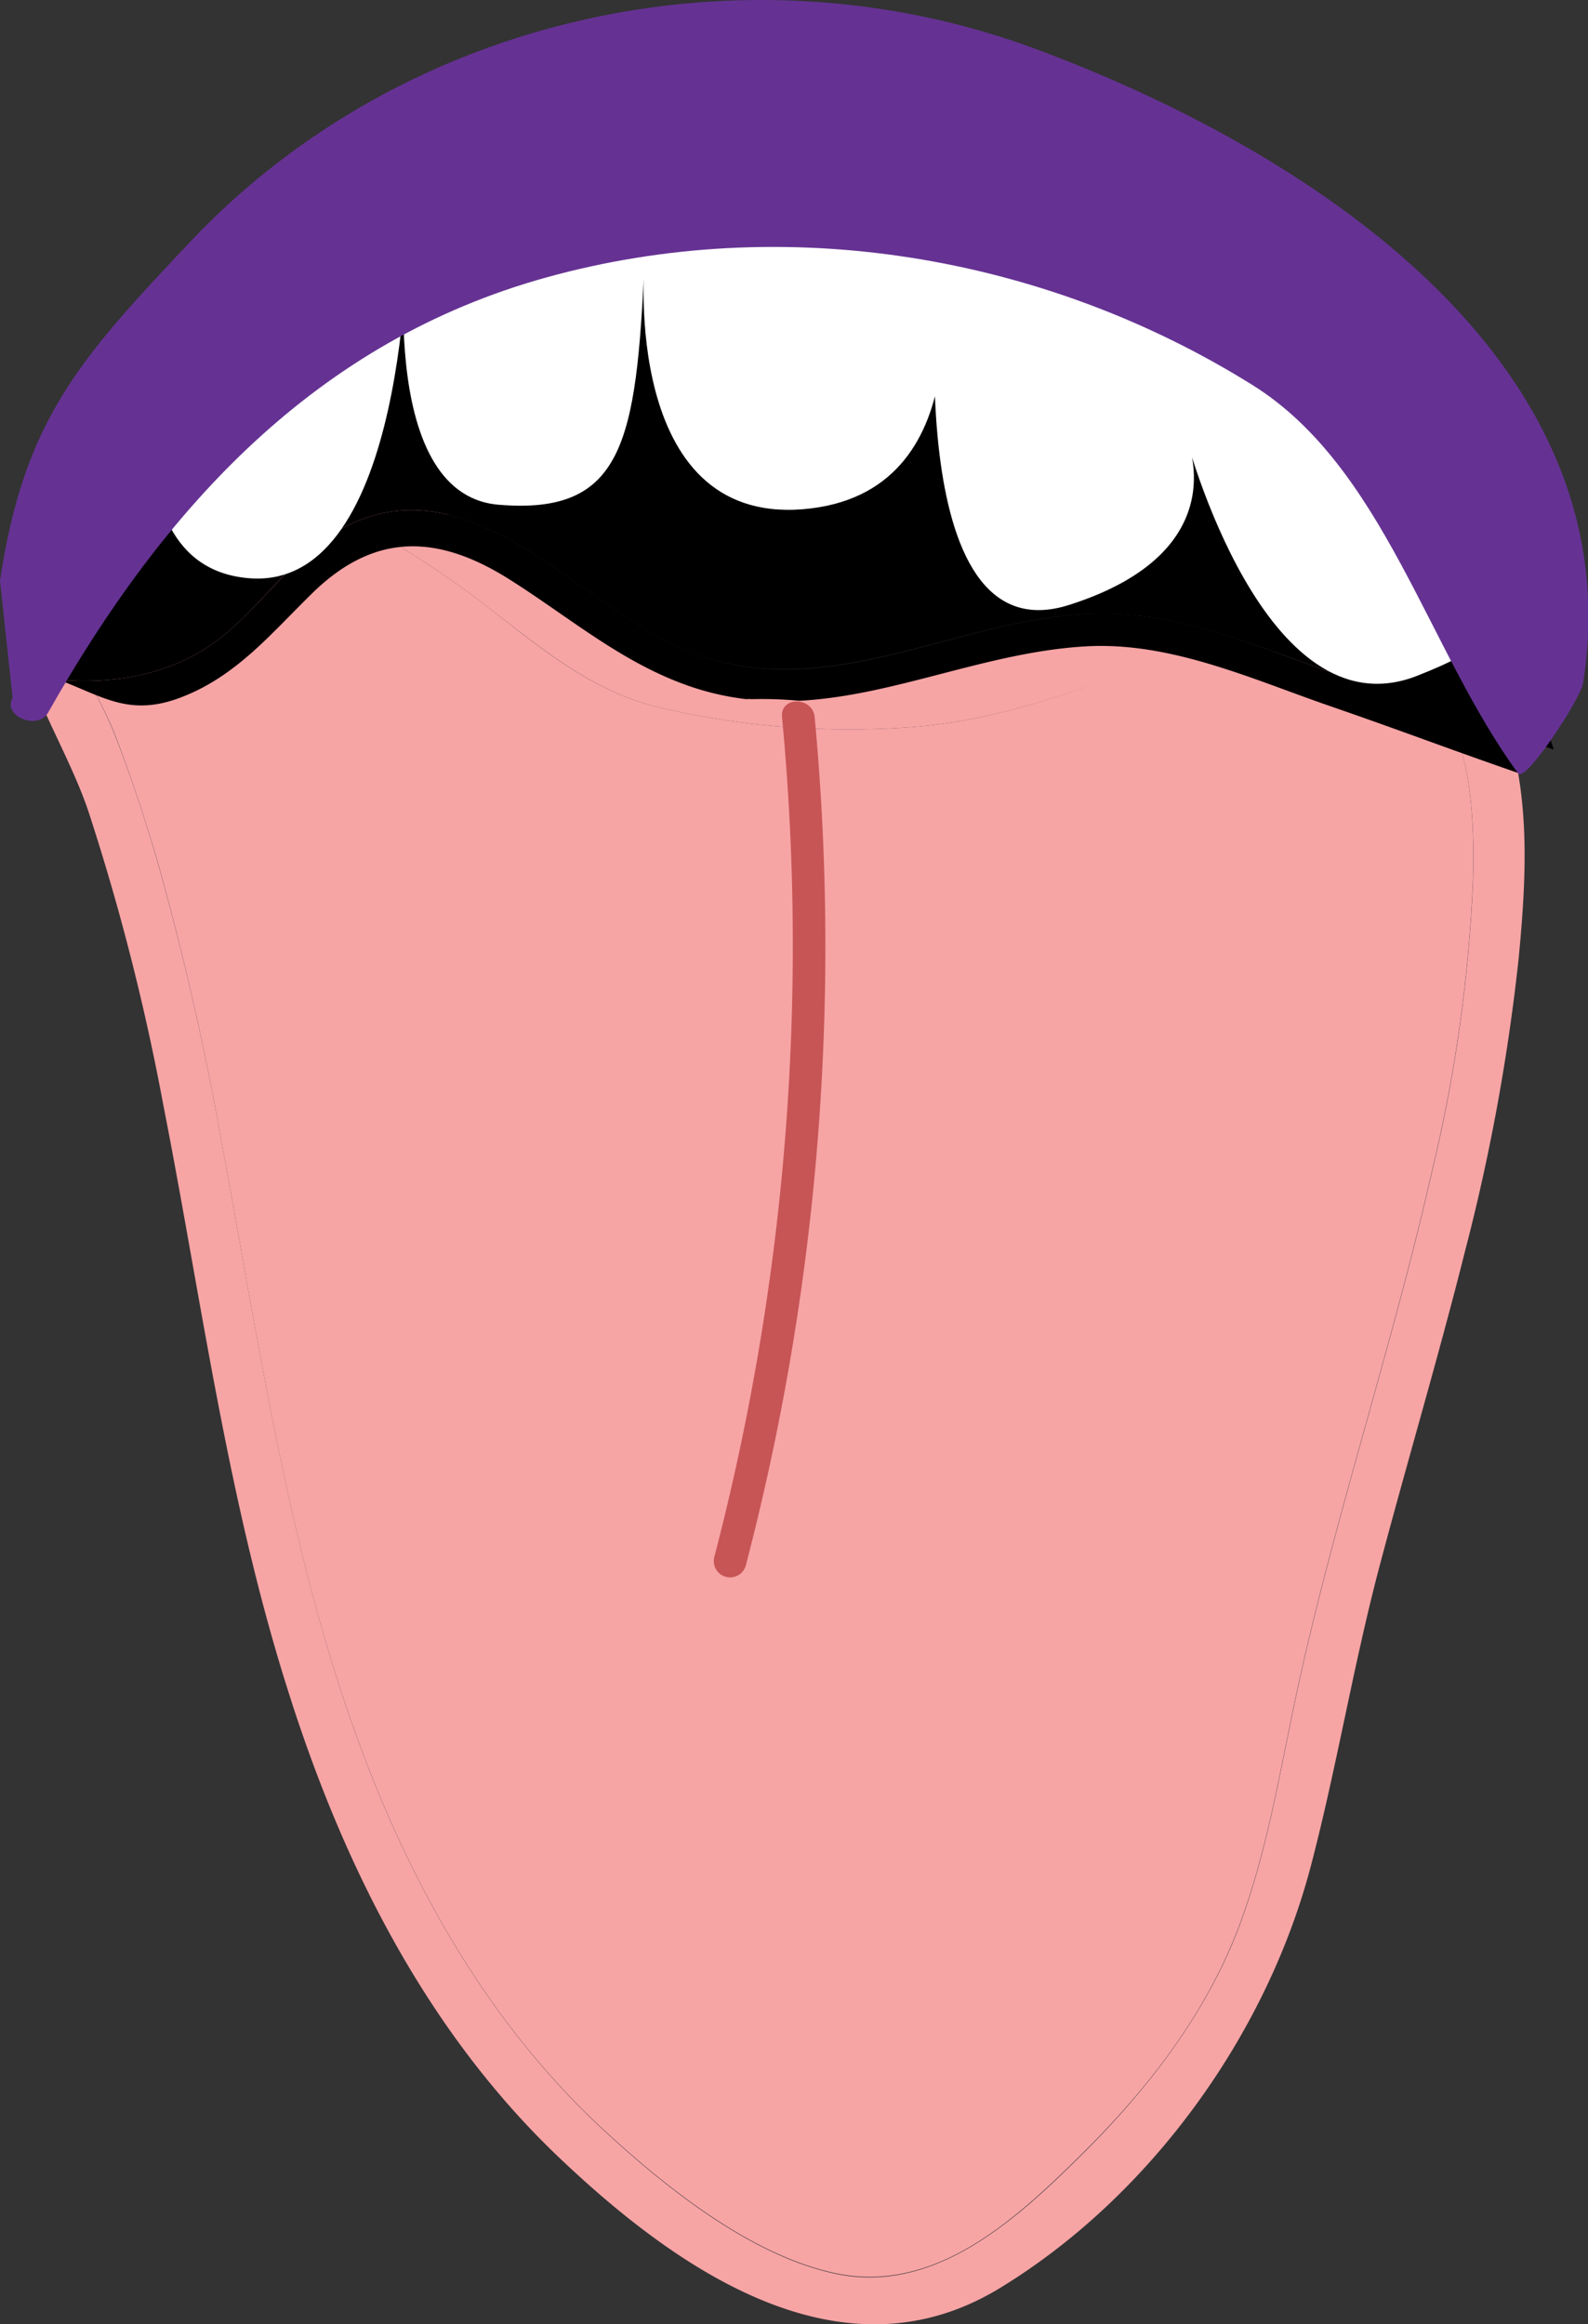 <svg xmlns="http://www.w3.org/2000/svg" viewBox="0 0 137.29 200.96"><rect x="0" y="0" width="137.29" height="200.96" fill="#333333" stroke="none"/><defs><style>.cls-1{fill:#f7a4a5;}.cls-2{fill:#fff;}.cls-3{fill:#653293;}.cls-4{fill:#c75556;}</style></defs><title>mouth2_1</title><g id="Layer_2" data-name="Layer 2"><g id="Layer_1-2" data-name="Layer 1"><g id="_Group_" data-name="&lt;Group&gt;"><path class="cls-1" d="M122.25,57.78c4.85,4.49,5.25,12,5.1,18.14a130.17,130.17,0,0,1-3.53,25.23c-3.41,15.13-8.39,29.85-11.68,45-1.48,6.87-2.56,13.9-5.07,20.51-2.89,7.59-7.89,14-13.62,19.66s-12.62,12-21.17,10.24c-7.31-1.54-14.62-7.38-20-12.33-10.87-10-17.88-23.29-22.52-37.18-5.2-15.58-7.54-31.86-10.55-48a251.8,251.8,0,0,0-5.59-24.58c-1.09-3.71-2.3-7.37-3.7-11C8.36,59.51,4.49,54,5.25,49.67a2.3,2.3,0,0,0-.12-1.21C14.32,34,32.8,45.19,42.39,52.66c4.59,3.56,8.91,7.18,14.69,8.53A72.13,72.13,0,0,0,78.8,62.87c6.94-.53,13.21-2.71,19.66-5.16C105.74,54.94,115.65,51.66,122.25,57.78Z"/><path class="cls-1" d="M5.13,48.46a2.3,2.3,0,0,1,.12,1.21C4.49,54,8.36,59.51,9.93,63.56c1.4,3.59,2.61,7.25,3.7,11A251.8,251.8,0,0,1,19.22,99.1c3,16.1,5.35,32.38,10.55,48,4.64,13.89,11.65,27.15,22.52,37.18,5.37,4.95,12.68,10.79,20,12.33,8.55,1.78,15.58-4.71,21.17-10.24s10.73-12.07,13.62-19.66c2.51-6.61,3.59-13.64,5.07-20.51,3.29-15.16,8.27-29.88,11.68-45a130.17,130.17,0,0,0,3.53-25.23c.15-6.17-.25-13.65-5.1-18.14-6.6-6.12-16.51-2.84-23.79-.07C92,60.16,85.74,62.34,78.8,62.87a72.13,72.13,0,0,1-21.72-1.68c-5.78-1.35-10.1-5-14.69-8.53C32.8,45.19,14.32,34,5.13,48.46Zm124.64,13c2.64,6.73,2.2,14.4,1.52,21.45a174.55,174.55,0,0,1-4.63,25.26c-2.3,9.16-5,18.21-7.42,27.35-2.26,8.57-3.68,17.33-5.93,25.89C109.46,176,99.37,190,86.33,197.9c-13.62,8.21-27.74-1.65-37.79-11.16C37,175.85,29.75,161.44,25,146.49c-5.31-16.6-7.54-33.94-10.89-51A198.89,198.89,0,0,0,7.65,70.17C5.38,63.4-.26,55.81,1,48.5c0-.06,0-.12.05-.17a1.93,1.93,0,0,1,.16-1.91c8.48-13.64,26.13-9.69,37.28-2.1,3.78,2.58,7.23,5.57,10.92,8.28a28,28,0,0,0,13.22,5.13,62.12,62.12,0,0,0,32.8-3.54C107.55,49.54,123.82,46.34,129.77,61.49Z"/></g><g id="_Group_2" data-name="&lt;Group&gt;"><path d="M134.33,64.81l-18.72-6.49c-6.23-2.16-12.65-5-19.33-5.26-12.42-.42-23.89,8-36.31,3.44-9.21-3.42-18.51-16.12-29.36-11.32-4.58,2-7.35,6.45-11.07,9.59-5.16,4.35-11.95,4.72-18.29,3.48l9-13.71c3.29-5,6.37-10.46,10.34-15,7.29-8.34,18.24-10.71,28.89-10.76a116.2,116.2,0,0,1,34.49,5.58C89.31,26,94.62,28,99.83,30.14A38,38,0,0,1,107,33.63c2.32,1.61,3.93,3.95,5.86,6,4.14,4.3,9.48,7.21,13.56,11.6A36.72,36.72,0,0,1,134.33,64.81Z"/><path d="M10.79,38.47c3.46-5.29,6.83-10.91,11.87-14.87,8.54-6.68,19.91-8,30.41-7.59a127.81,127.81,0,0,1,37.17,7.46A115,115,0,0,1,106.45,30c4.86,2.57,7.77,7.36,12,10.79,4.4,3.57,8.93,6.69,12.42,11.26,3.32,4.35-.26-.1,1.09,5.19.26,1,.33,10-.72,9.59-7.07-2.46-9.27-3.36-16.34-5.81-6.72-2.33-13.67-5.52-20.91-5.14-8.59.46-16.58,4.28-24.88,4.71A34.54,34.54,0,0,0,65,60.45a2.45,2.45,0,0,0-.48,0,23.28,23.28,0,0,1-5.3-1.26C53.49,57.11,49,53.2,43.89,50c-6.13-3.82-11.53-3.93-16.84,1.24-3.63,3.54-6.68,7.33-11.6,9.13C10.19,62.3,7.9,59.25,2.53,58m113.08.33c6.24,2.17,9.9-4.85,16.14-2.68-1.66-5-1.69-.52-5.33-4.45-4.08-4.39-9.42-7.3-13.56-11.6-1.93-2-3.54-4.35-5.86-6a38,38,0,0,0-7.17-3.49C94.62,28,89.31,26,83.92,24.35a116.2,116.2,0,0,0-34.49-5.58c-10.65.05-21.6,2.42-28.89,10.76-4,4.55-7,10-10.34,15L1.25,58.25c6.34,1.24,13.13.87,18.29-3.48,3.72-3.14,6.49-7.55,11.07-9.59C41.46,40.38,50.76,53.08,60,56.5c12.42,4.61,23.89-3.86,36.31-3.44C103,53.28,109.38,56.16,115.61,58.32Z"/></g><path class="cls-2" d="M14.55,24.56S7.92,49,21.61,50,35.23,20.09,35.23,20.09,32.29,42.73,43.1,43.64,55,38.19,55.72,22.75c0,0-2,22.54,13.68,21.28S81.12,22.68,81.12,22.68,77.63,57,92.41,52.31s10.11-14.58,10.11-14.58,6.77,25.91,20,20.7c12.15-4.78,7.61-7.55,8.71-17.64C129.71,23.18,63.77,4.05,14.55,24.56Z"/><path class="cls-3" d="M89.42,4.19C64.3-5.09,35,1.29,16.51,20.84,6.86,31.05,2.08,36.32,0,50.21L1.09,60.34c-.9,1.58,2.18,2.85,3.07,1.27C14.25,43.74,27.42,29.5,47.19,24c20.56-5.71,43-2,61.06,9.27,11.38,7.08,15.16,22.9,23,33.6.63.85,5.4-6.46,5.61-7.78C141.37,30.75,112.27,12.64,89.42,4.19Z"/><path class="cls-4" d="M70.43,62c-.17-1.79-3-1.81-2.82,0a209.44,209.44,0,0,1-5.85,72.6,1.41,1.41,0,0,0,2.72.75A211.82,211.82,0,0,0,70.43,62Z"/></g></g></svg>